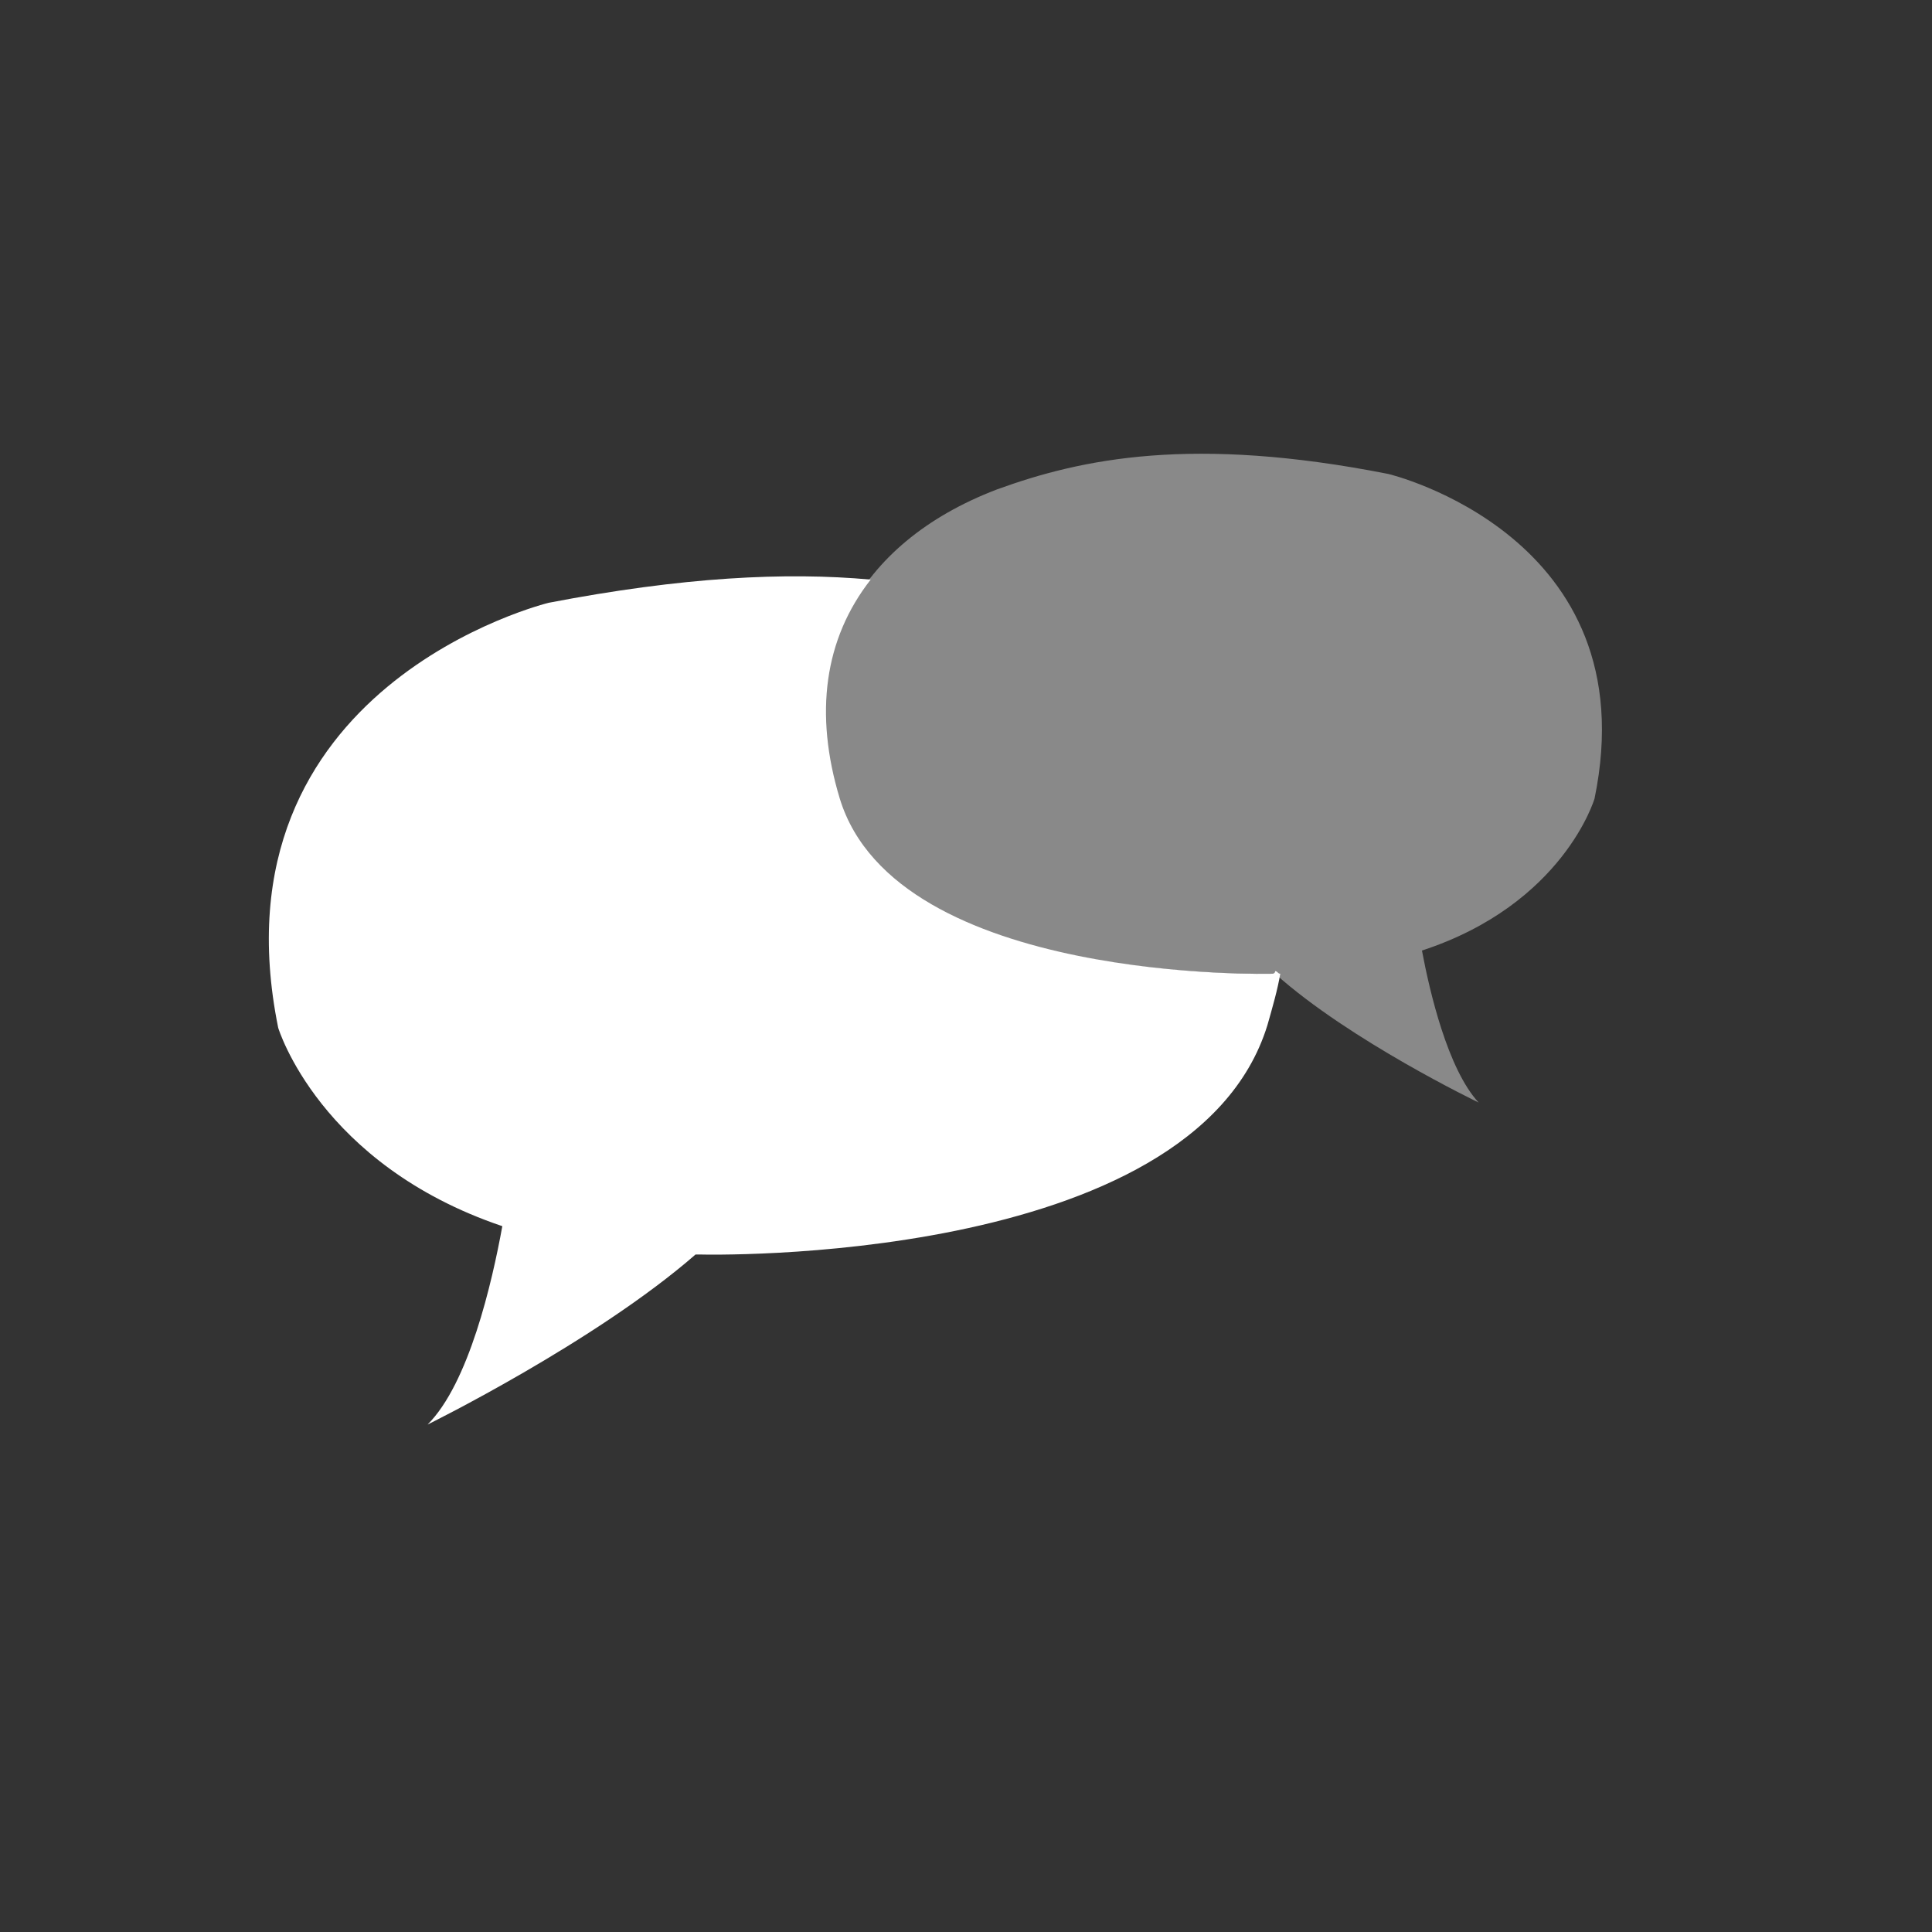 <?xml version="1.0" encoding="utf-8"?>
<!-- Generator: Adobe Illustrator 19.1.0, SVG Export Plug-In . SVG Version: 6.00 Build 0)  -->
<svg version="1.1" xmlns="http://www.w3.org/2000/svg" xmlns:xlink="http://www.w3.org/1999/xlink" x="0px" y="0px"
	 viewBox="0 0 75 75" style="enable-background:new 0 0 75 75;" xml:space="preserve">
<rect x="0" y="0" width="75" height="75" fill="#333333" stroke="none"/>
<style type="text/css">
	.st0{fill:#C8325A;}
	.st1{fill:#FFFFFF;}
	.st2{opacity:0.42;fill:#FFFFFF;}
	.st3{opacity:0.72;}
	.st4{fill:#FFE501;}
	.st5{fill:#DEBF24;}
	.st6{fill:#FFD100;}
	.st7{opacity:0.72;fill:#FFFFFF;}
	.st8{fill:#3D8269;}
	.st9{fill:#F4B28A;}
	.st10{fill:#5D2530;}
	.st11{opacity:0.42;}
	.st12{opacity:0.7;fill:#FFFFFF;}
	.st13{fill:#1A475B;}
	.st14{fill:#C77F83;}
	.st15{fill:#FBD133;}
	.st16{fill:#E93F34;}
	.st17{fill:none;stroke:#FFFFFF;stroke-width:1.266;stroke-linecap:round;stroke-linejoin:round;stroke-miterlimit:10;}
	.st18{fill:#ED8AAC;}
	.st19{fill:#FACD33;}
	.st20{fill:#C6342A;}
	.st21{fill:#97E7F0;}
	.st22{fill:#17475D;}
	.st23{fill:#255B68;}
	.st24{fill:#97AAFF;}
	.st25{fill:none;stroke:#FFFFFF;stroke-width:1.426;stroke-linecap:round;stroke-linejoin:round;stroke-miterlimit:10;}
	.st26{fill:#65B6BA;}
	.st27{fill:none;stroke:#3D8269;stroke-width:1.426;stroke-linecap:round;stroke-linejoin:round;stroke-miterlimit:10;}
	.st28{fill:#EC623E;}
	.st29{fill:#FCE8D2;}
	.st30{opacity:0.8;fill:#FFFFFF;}
	.st31{opacity:0.72;fill:#17475D;}
	.st32{fill:#FFE8D2;}
	.st33{display:none;}
	.st34{display:inline;fill:none;stroke:#FFFFFF;stroke-miterlimit:10;}
</style>
<g id="Calque_2">
</g>
<g id="Calque_1">
	<g>
		<g>
			<path class="st1" d="M49.4,37.8c0,0-14.6,0.4-16.8-6.8c-1-3.3-0.6-6.2,1.2-8.5c-3.3-0.3-7.3-0.1-12.5,0.9c0,0-13.2,3.2-10.5,16.5
				c0,0,1.6,5.3,8.7,7.7c-0.4,2.2-1.3,6.1-2.9,7.7c0,0,6.5-3.2,10.4-6.6c0.1,0,0.1,0,0.2,0c0,0,19.1,0.5,22-8.9
				c0.2-0.7,0.4-1.4,0.5-2c-0.1,0-0.1-0.1-0.2-0.1C49.5,37.8,49.4,37.8,49.4,37.8z"/>
		</g>
		<path class="st2" d="M38.7,19c3.3-1.2,7.6-2.1,15.2-0.6c0,0,10.1,2.4,8,12.6c0,0-1.2,4.1-6.7,5.9c0.3,1.6,1,4.6,2.2,5.9
			c0,0-5-2.4-7.9-5c-0.1,0-0.1,0-0.2,0c0,0-14.6,0.4-16.8-6.8C30.9,25.6,33.2,21.1,38.7,19z"/>
	</g>
</g>
<g id="reperes_icones" class="st33">
</g>
</svg>
